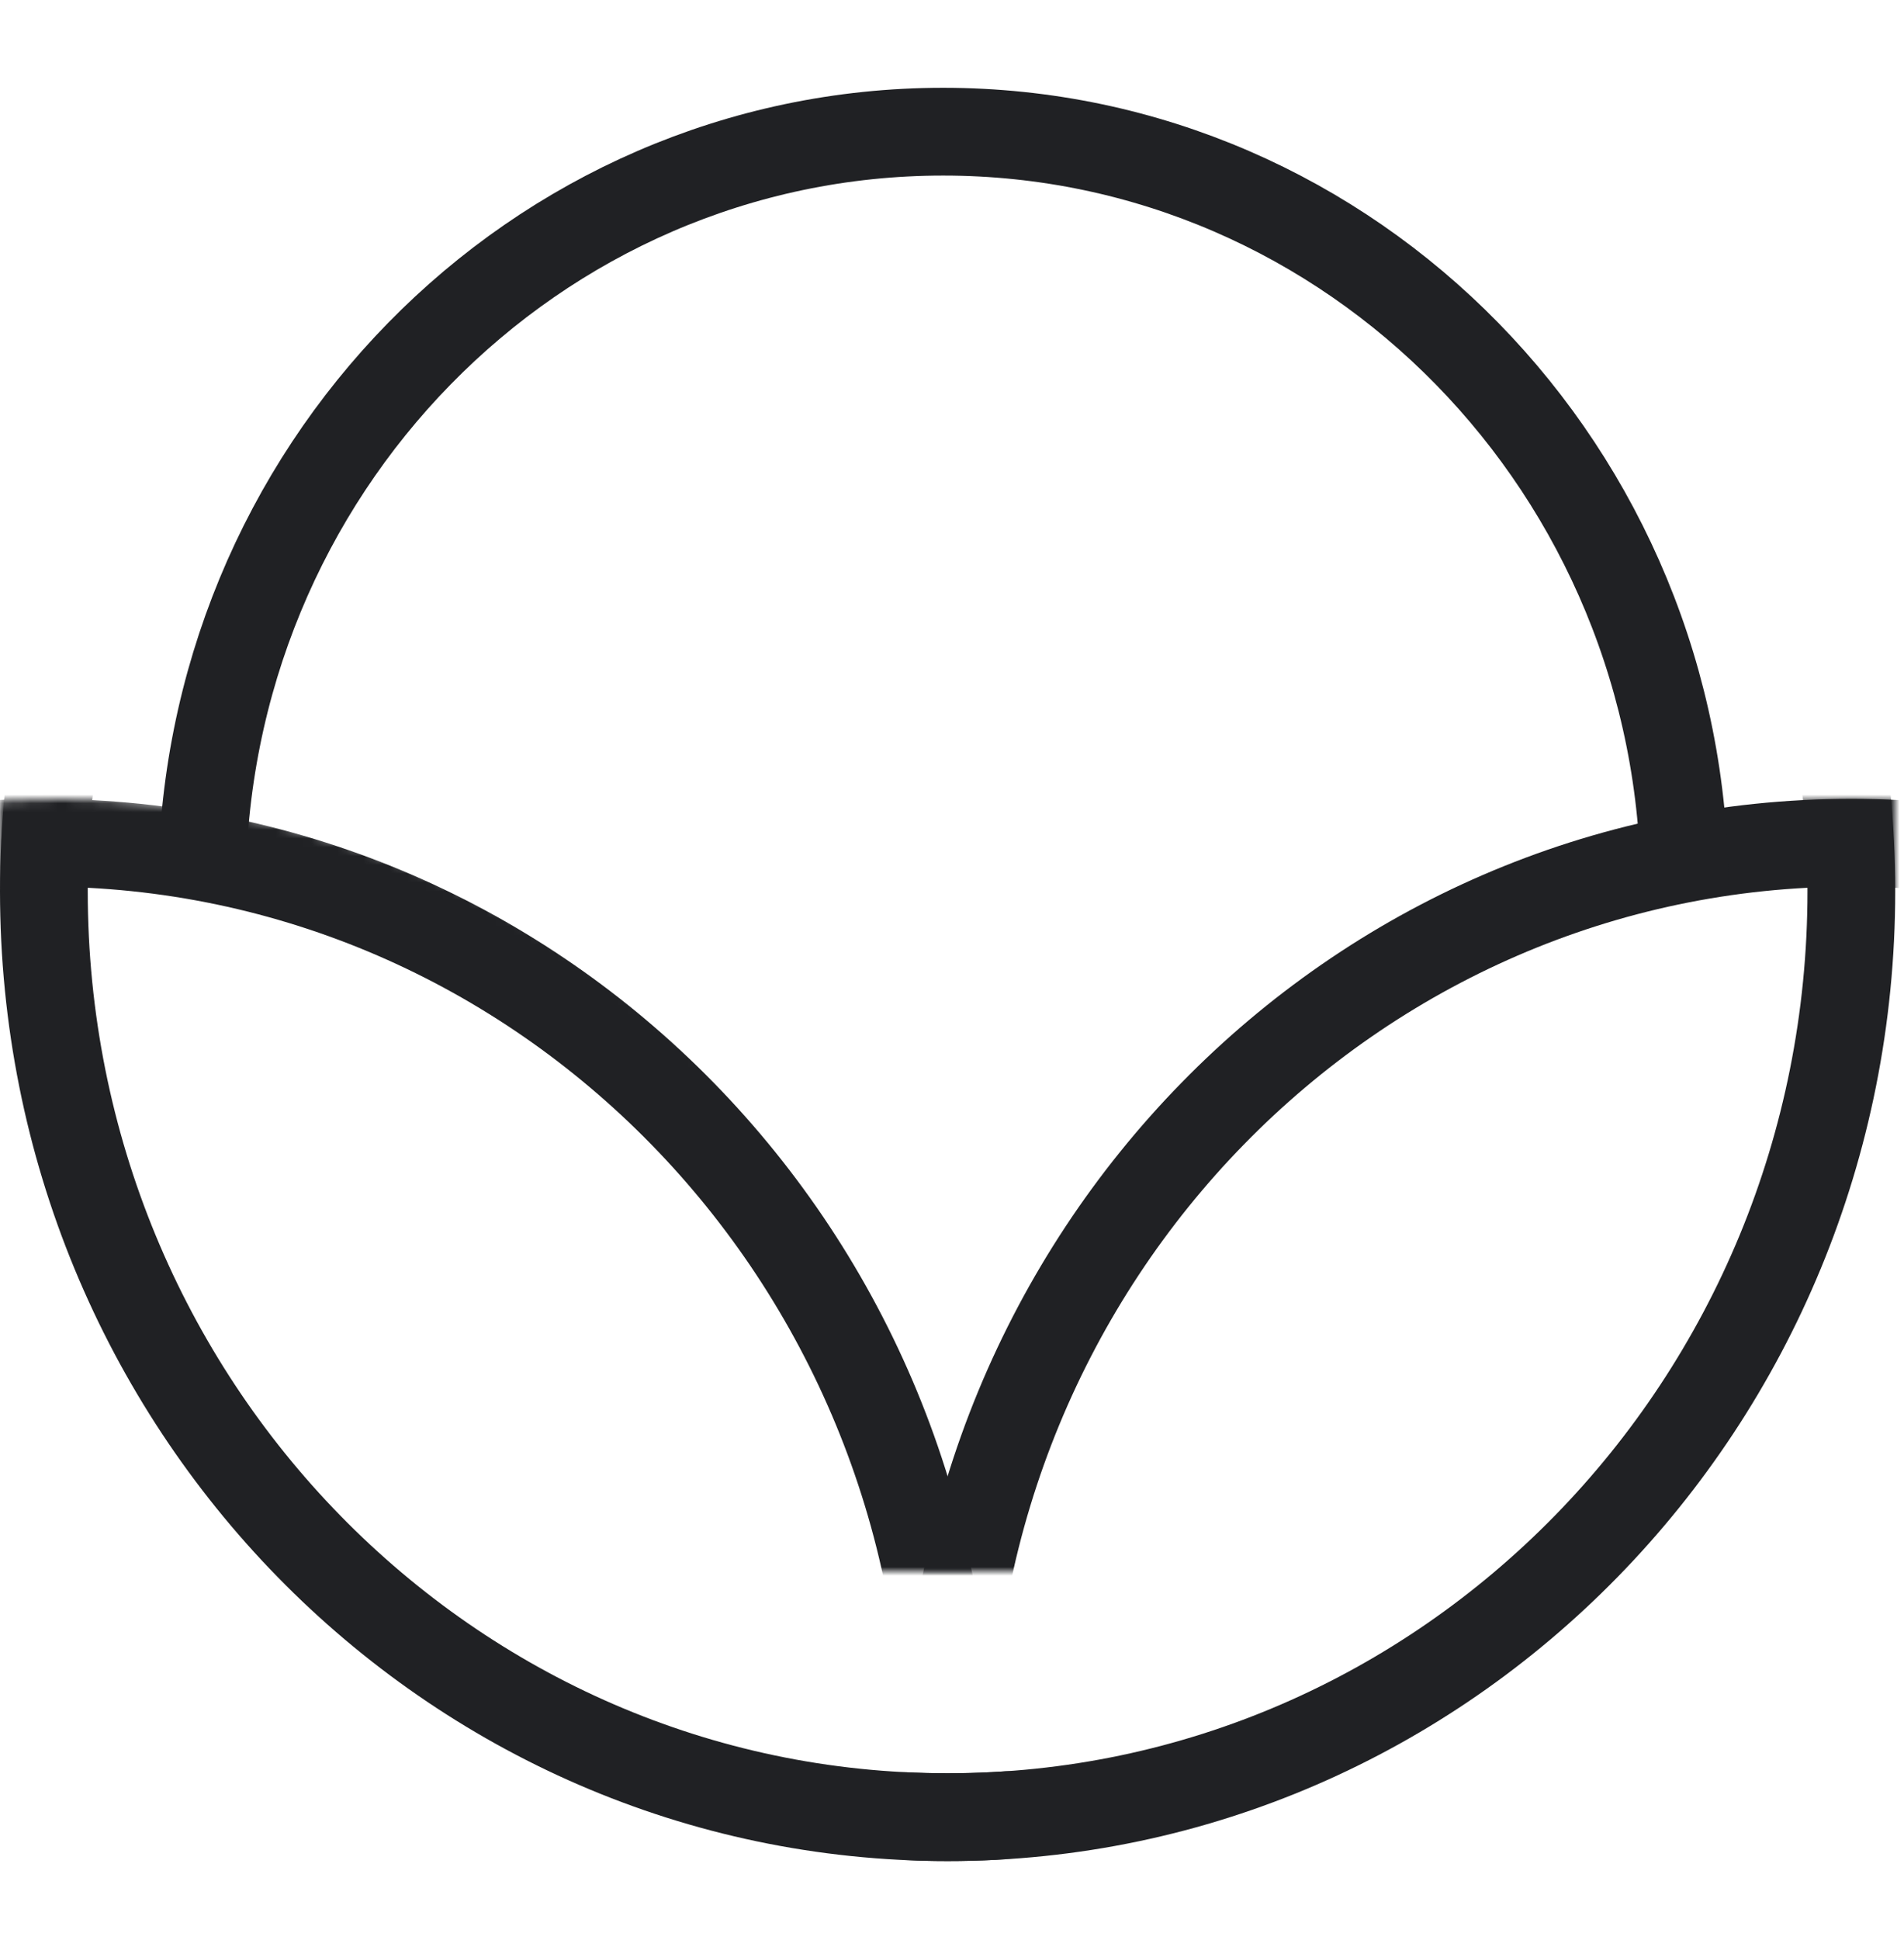 <svg width="217" height="221" viewBox="0 0 217 221" fill="none" xmlns="http://www.w3.org/2000/svg">
<mask id="mask0_371_47" style="mask-type:alpha" maskUnits="userSpaceOnUse" x="0" y="-9" width="216" height="221">
<path d="M211 101.5C211 159.875 164.778 207 108 207C51.222 207 5 159.875 5 101.5C5 43.126 51.222 -4 108 -4C164.778 -4 211 43.126 211 101.5Z" fill="#D9D9D9" stroke="#202124" stroke-width="10"/>
</mask>
<g mask="url(#mask0_371_47)">
</g>
<mask id="mask1_371_47" style="mask-type:alpha" maskUnits="userSpaceOnUse" x="103" y="91" width="216" height="221">
<path d="M314 201.5C314 259.875 267.778 307 211 307C154.222 307 108 259.875 108 201.5C108 143.125 154.222 96 211 96C267.778 96 314 143.125 314 201.5Z" fill="#D9D9D9" stroke="#202124" stroke-width="10"/>
</mask>
<g mask="url(#mask1_371_47)">
<path d="M211 101.5C211 159.875 164.778 207 108 207C51.222 207 5 159.875 5 101.5C5 43.126 51.222 -4 108 -4C164.778 -4 211 43.126 211 101.5Z" stroke="#202124" stroke-width="10"/>
</g>
<mask id="mask2_371_47" style="mask-type:alpha" maskUnits="userSpaceOnUse" x="0" y="-37" width="216" height="216">
<rect y="-37" width="216" height="216" fill="#D9D9D9"/>
</mask>
<g mask="url(#mask2_371_47)">
<path d="M314 201.5C314 259.875 267.778 307 211 307C154.222 307 108 259.875 108 201.5C108 143.125 154.222 96 211 96C267.778 96 314 143.125 314 201.5Z" stroke="#202124" stroke-width="10"/>
</g>
<mask id="mask3_371_47" style="mask-type:alpha" maskUnits="userSpaceOnUse" x="0" y="-9" width="216" height="221">
<path d="M211 101.5C211 159.875 164.778 207 108 207C51.222 207 5 159.875 5 101.5C5 43.126 51.222 -4 108 -4C164.778 -4 211 43.126 211 101.5Z" fill="#D9D9D9" stroke="#202124" stroke-width="10"/>
</mask>
<g mask="url(#mask3_371_47)">
</g>
<mask id="mask4_371_47" style="mask-type:alpha" maskUnits="userSpaceOnUse" x="-101" y="91" width="216" height="221">
<path d="M110 201.5C110 259.875 63.778 307 7 307C-49.778 307 -96 259.875 -96 201.5C-96 143.125 -49.778 96 7 96C63.778 96 110 143.125 110 201.5Z" fill="#D9D9D9" stroke="#202124" stroke-width="10"/>
</mask>
<g mask="url(#mask4_371_47)">
<path d="M211 101.5C211 159.875 164.778 207 108 207C51.222 207 5 159.875 5 101.5C5 43.126 51.222 -4 108 -4C164.778 -4 211 43.126 211 101.5Z" stroke="#202124" stroke-width="10"/>
<mask id="mask5_371_47" style="mask-type:alpha" maskUnits="userSpaceOnUse" x="0" y="-37" width="216" height="216">
<rect y="-37" width="216" height="216" fill="#D9D9D9"/>
</mask>
<g mask="url(#mask5_371_47)">
<path d="M108 201.5C108 259.875 61.778 307 5 307C-51.778 307 -98 259.875 -98 201.5C-98 143.125 -51.778 96 5 96C61.778 96 108 143.125 108 201.5Z" stroke="#202124" stroke-width="10"/>
</g>
</g>
<mask id="mask6_371_47" style="mask-type:alpha" maskUnits="userSpaceOnUse" x="12" y="3" width="185" height="98">
<rect x="12" y="3" width="185" height="98" fill="#D9D9D9"/>
</mask>
<g mask="url(#mask6_371_47)">
<path d="M192 101.5C192 149.377 154.064 188 107.5 188C60.935 188 23 149.377 23 101.5C23 53.623 60.935 15 107.5 15C154.064 15 192 53.623 192 101.5Z" stroke="#202124" stroke-width="10"/>
</g>
</svg>
